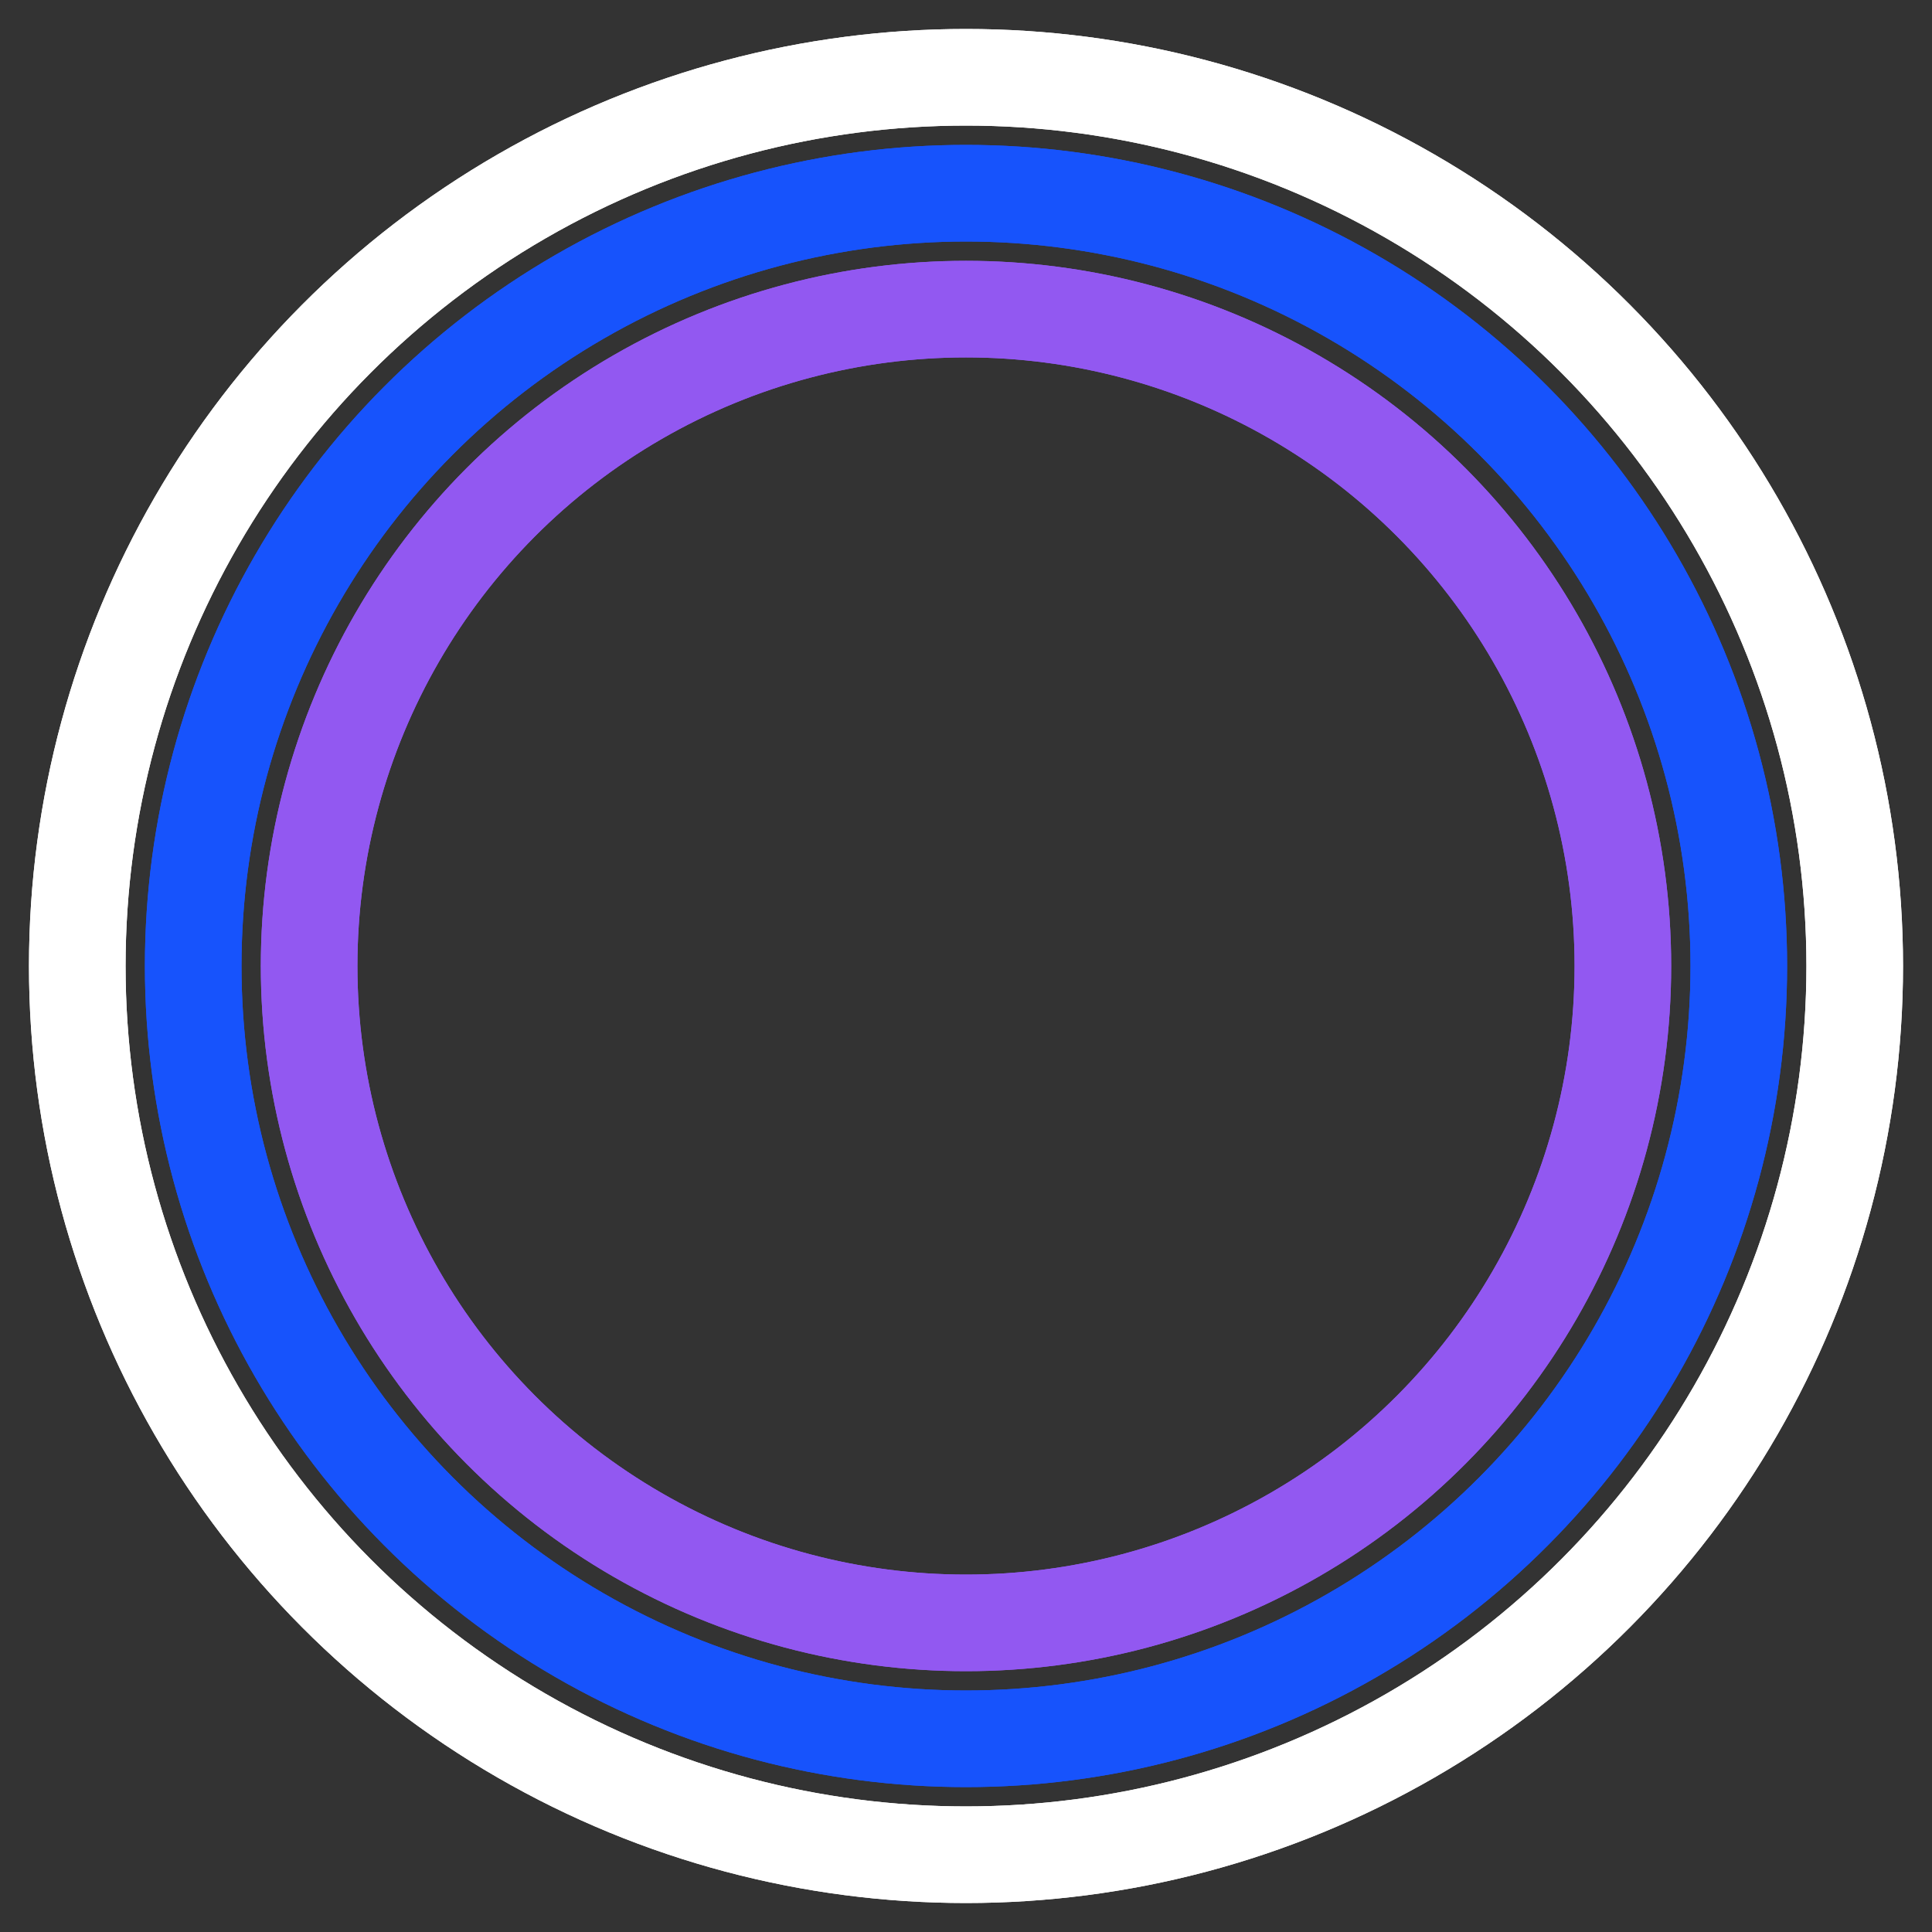 <svg xmlns="http://www.w3.org/2000/svg" width="80" height="80" class="lds-blank" preserveAspectRatio="xMidYMid" viewBox="0 0 100 100" style="background:0 0"><rect x="0" y="0" width="100" height="100" fill="#333333" stroke="none"/><circle cx="50" cy="50" r="46" fill="none" stroke="#fff" stroke-width="5" ng-attr-r="{{config.r3}}" ng-attr-stroke="{{config.c3}}" ng-attr-stroke-width="{{config.width}}"><animate attributeName="stroke-dasharray" begin="-1s" calcMode="linear" dur="1" keyTimes="0;0.2;0.4;0.6;1" repeatCount="indefinite" values="0 0 0 144.513 0 144.513;0 0 144.513 0 0 144.513;0 0 144.513 0 0 144.513;0 144.513 0 144.513 0 144.513;0 144.513 0 144.513 0 144.513"/></circle><circle cx="50" cy="50" r="40" fill="none" stroke="#1753fc" stroke-width="5" ng-attr-r="{{config.r2}}" ng-attr-stroke="{{config.c2}}" ng-attr-stroke-width="{{config.width}}"><animate attributeName="stroke-dasharray" begin="-0.92s" calcMode="linear" dur="1" keyTimes="0;0.2;0.4;0.6;1" repeatCount="indefinite" values="0 0 0 125.664 0 125.664;0 0 125.664 0 0 125.664;0 0 125.664 0 0 125.664;0 125.664 0 125.664 0 125.664;0 125.664 0 125.664 0 125.664"/></circle><circle cx="50" cy="50" r="34" fill="none" stroke="#9258f1" stroke-width="5" ng-attr-r="{{config.r1}}" ng-attr-stroke="{{config.c1}}" ng-attr-stroke-width="{{config.width}}"><animate attributeName="stroke-dasharray" begin="-0.84s" calcMode="linear" dur="1" keyTimes="0;0.2;0.4;0.6;1" repeatCount="indefinite" values="0 0 0 106.814 0 106.814;0 0 106.814 0 0 106.814;0 0 106.814 0 0 106.814;0 106.814 0 106.814 0 106.814;0 106.814 0 106.814 0 106.814"/></circle><g transform="rotate(180 50 50)"><circle cx="50" cy="50" r="46" fill="none" stroke="#fff" stroke-width="5" ng-attr-r="{{config.r3}}" ng-attr-stroke="{{config.c3}}" ng-attr-stroke-width="{{config.width}}"><animate attributeName="stroke-dasharray" begin="-0.44s" calcMode="linear" dur="1" keyTimes="0;0.2;0.4;0.6;1" repeatCount="indefinite" values="0 0 0 144.513 0 144.513;0 0 144.513 0 0 144.513;0 0 144.513 0 0 144.513;0 144.513 0 144.513 0 144.513;0 144.513 0 144.513 0 144.513"/></circle><circle cx="50" cy="50" r="40" fill="none" stroke="#1753fc" stroke-width="5" ng-attr-r="{{config.r2}}" ng-attr-stroke="{{config.c2}}" ng-attr-stroke-width="{{config.width}}"><animate attributeName="stroke-dasharray" begin="-0.52s" calcMode="linear" dur="1" keyTimes="0;0.2;0.4;0.6;1" repeatCount="indefinite" values="0 0 0 125.664 0 125.664;0 0 125.664 0 0 125.664;0 0 125.664 0 0 125.664;0 125.664 0 125.664 0 125.664;0 125.664 0 125.664 0 125.664"/></circle><circle cx="50" cy="50" r="34" fill="none" stroke="#9258f1" stroke-width="5" ng-attr-r="{{config.r1}}" ng-attr-stroke="{{config.c1}}" ng-attr-stroke-width="{{config.width}}"><animate attributeName="stroke-dasharray" begin="-0.64s" calcMode="linear" dur="1" keyTimes="0;0.2;0.4;0.6;1" repeatCount="indefinite" values="0 0 0 106.814 0 106.814;0 0 106.814 0 0 106.814;0 0 106.814 0 0 106.814;0 106.814 0 106.814 0 106.814;0 106.814 0 106.814 0 106.814"/></circle></g></svg>